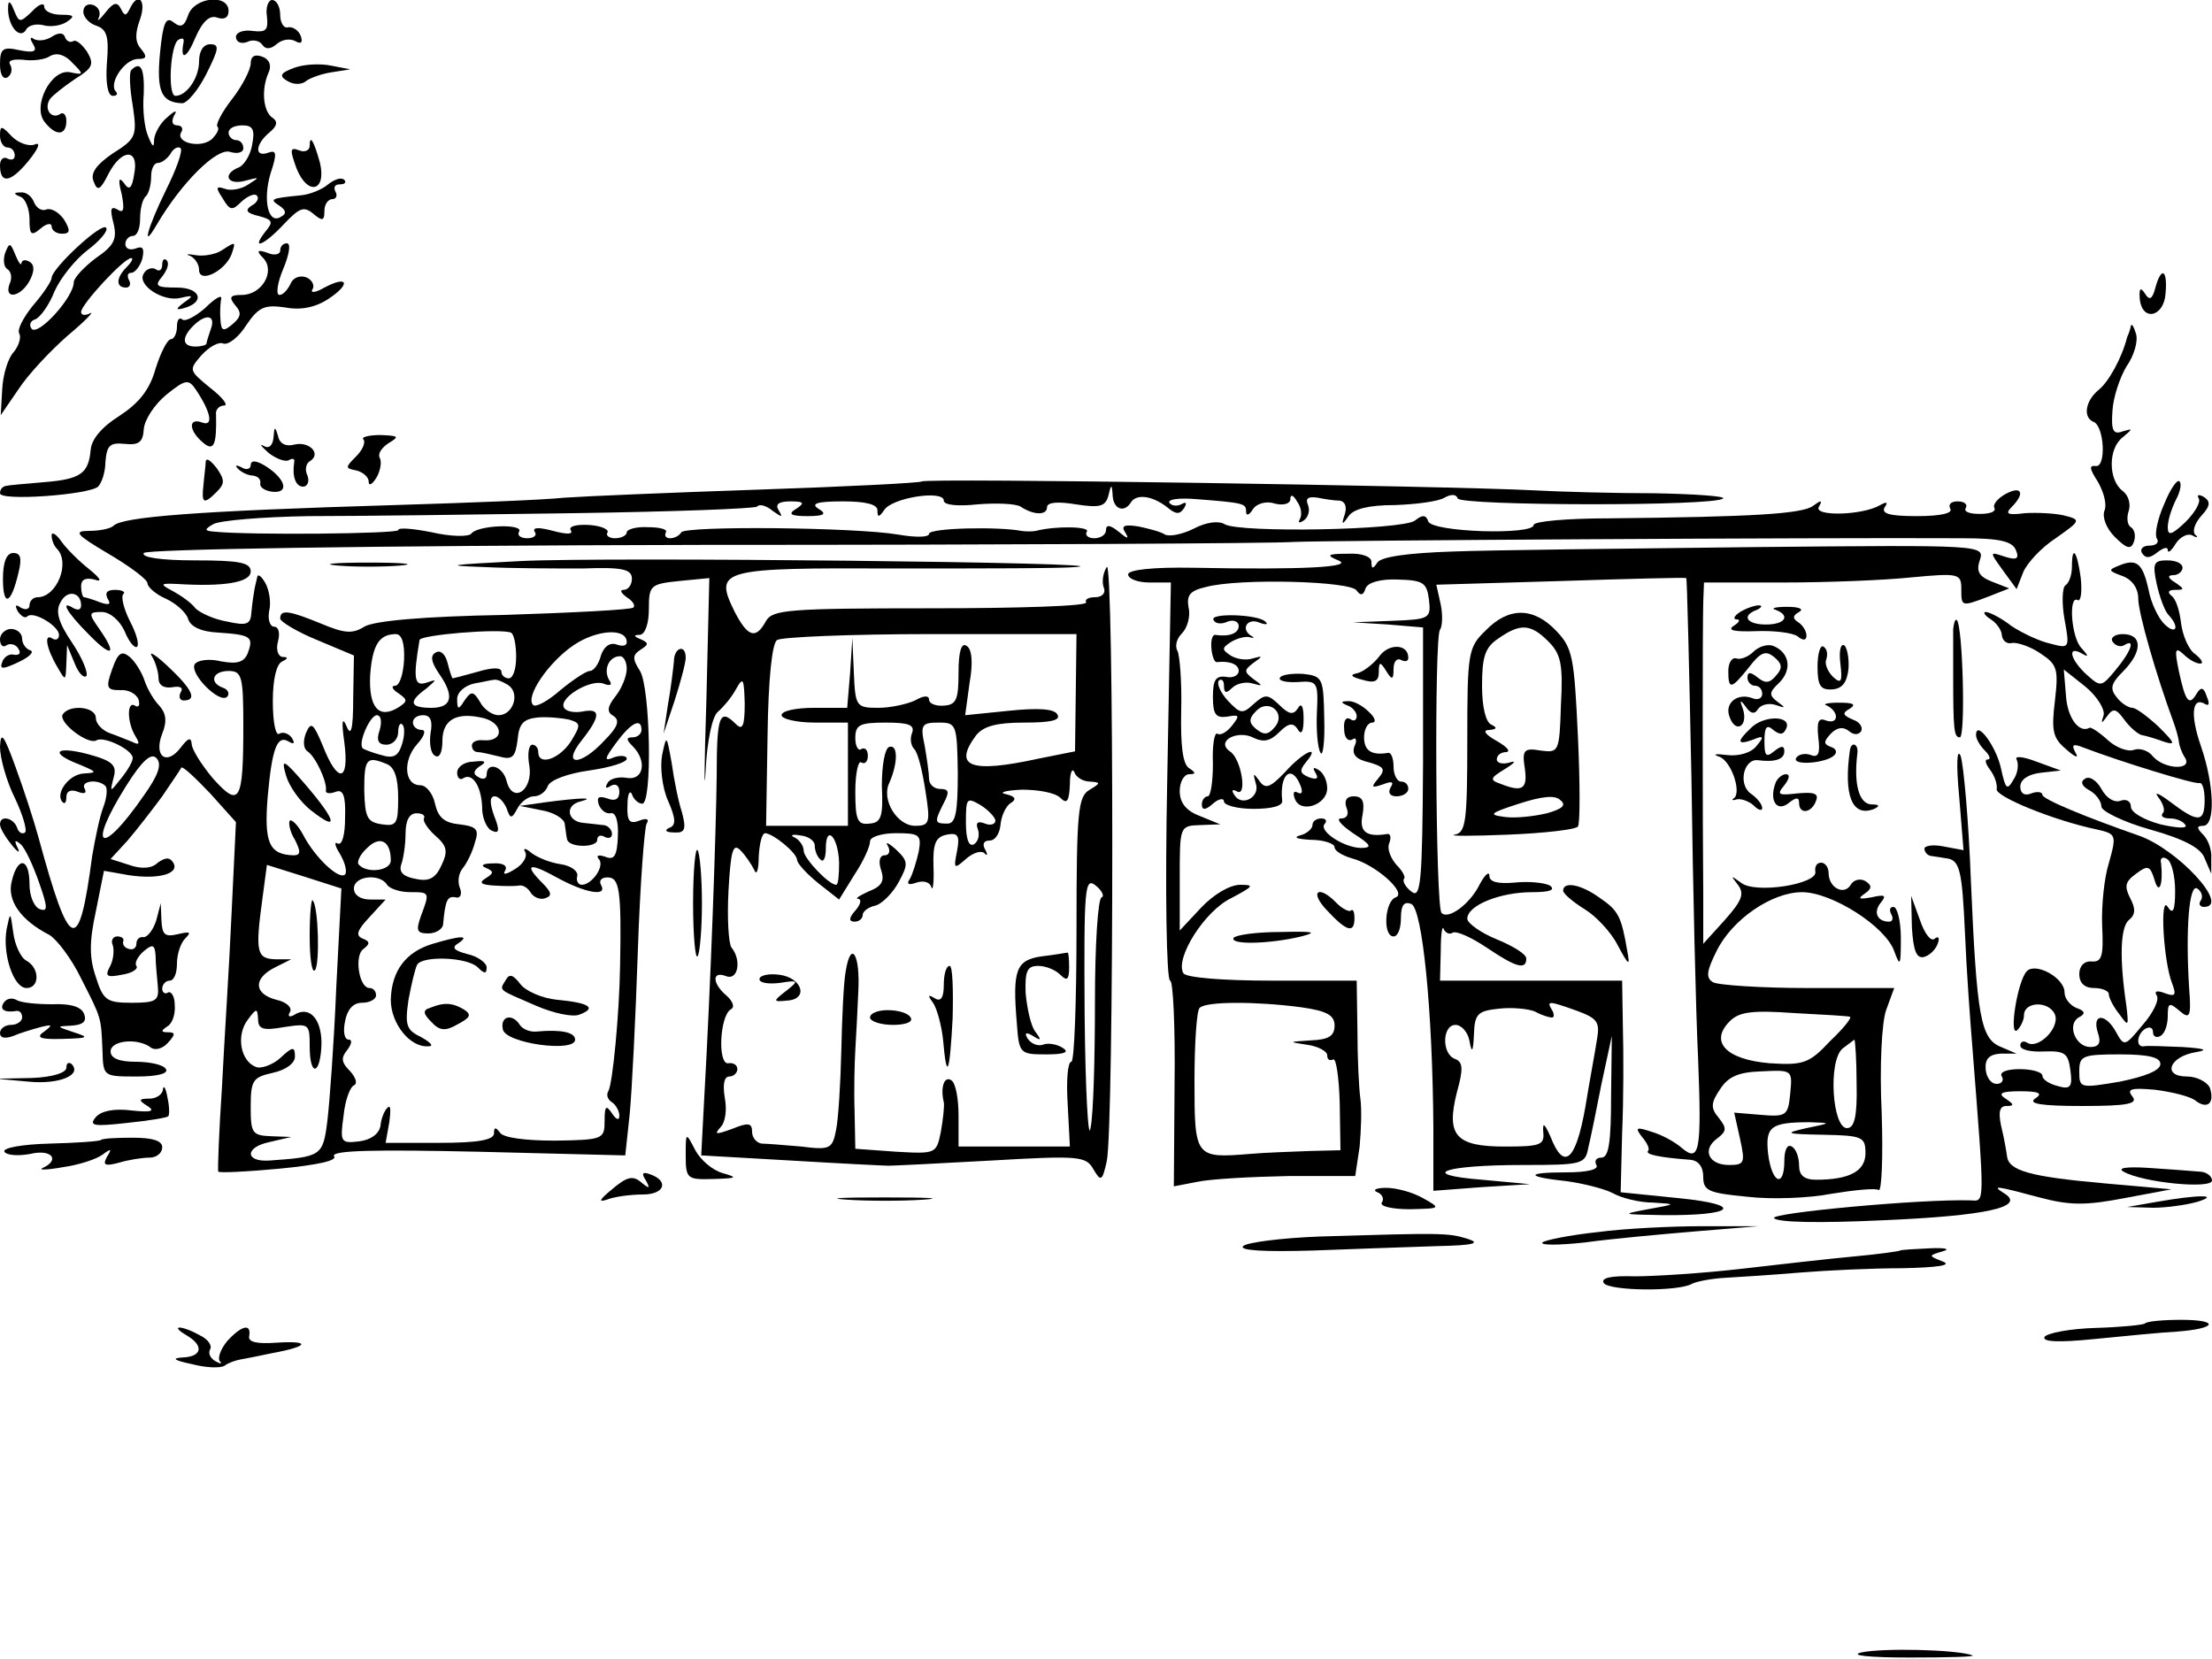 <?xml version="1.0" standalone="no"?>
<!DOCTYPE svg PUBLIC "-//W3C//DTD SVG 20010904//EN"
 "http://www.w3.org/TR/2001/REC-SVG-20010904/DTD/svg10.dtd">
<svg version="1.0" xmlns="http://www.w3.org/2000/svg"
 width="300pt" height="225pt" viewBox="0 0 300 225"
 preserveAspectRatio="xMidYMid meet">
<g transform="translate(0,225) scale(0.1,-0.1)"
fill="#000000" stroke="none">
<path d="M11 2240 c-1 -24 15 -44 24 -31 3 7 14 9 23 7 10 -3 24 -1 32 4 12 8
11 10 -7 10 -13 0 -23 5 -23 11 0 6 -8 3 -17 -7 -16 -15 -17 -15 -24 2 -5 13
-8 14 -8 4z"/>
<path d="M113 2234 c0 -7 8 -16 18 -19 14 -5 17 -15 14 -50 -2 -27 1 -45 8
-45 6 0 7 3 4 6 -10 11 12 44 30 44 12 0 13 3 4 14 -8 9 -8 21 -1 40 9 26 -3
38 -14 14 -5 -10 -7 -10 -12 0 -5 10 -10 9 -21 -5 -8 -10 -12 -13 -9 -7 3 7 0
14 -7 17 -8 3 -14 -1 -14 -9z"/>
<path d="M255 2229 c-5 -15 -10 -17 -20 -9 -10 8 -14 -1 -18 -42 -5 -52 2 -67
30 -68 7 0 22 18 33 40 17 34 18 40 5 40 -9 0 -15 -9 -15 -23 0 -23 -17 -47
-32 -47 -11 0 -7 70 4 76 5 3 8 2 7 -3 -5 -26 4 -23 16 6 10 23 20 31 30 27 9
-3 15 0 15 9 0 24 -47 19 -55 -6z"/>
<path d="M362 2228 c2 -19 -1 -22 -19 -20 -13 2 -23 -2 -23 -8 0 -7 7 -10 15
-7 8 4 17 2 21 -4 4 -6 11 -6 19 1 8 7 19 8 26 4 7 -4 10 -2 7 7 -3 8 -11 13
-17 12 -6 -2 -11 6 -11 17 0 11 -5 20 -11 20 -5 0 -9 -10 -7 -22z"/>
<path d="M70 2200 c-8 -5 -18 -6 -24 -3 -5 4 -6 1 -1 -7 6 -10 1 -12 -19 -8
-22 5 -26 2 -26 -19 0 -14 4 -21 10 -18 6 4 7 11 4 17 -4 6 3 8 17 7 13 -2 30
0 37 5 9 5 20 2 30 -9 16 -16 16 -17 -3 -13 -26 5 -52 -47 -34 -68 15 -19 29
-18 29 2 0 8 -4 13 -9 9 -12 -7 -22 8 -13 21 4 5 19 17 34 27 24 15 26 20 16
37 -7 10 -15 17 -19 14 -4 -2 -9 0 -11 6 -2 6 -9 6 -18 0z"/>
<path d="M340 2164 c0 -8 -11 -30 -25 -48 -14 -18 -23 -35 -20 -38 3 -3 -1
-10 -8 -17 -16 -13 -50 -4 -41 10 3 5 0 9 -6 9 -6 0 -8 5 -4 13 5 8 2 8 -9 -2
-9 -7 -17 -21 -18 -30 0 -12 -2 -11 -8 4 -5 11 -8 37 -6 58 1 34 -4 45 -17 32
-3 -3 -2 -25 2 -48 6 -41 5 -45 -27 -65 -22 -15 -31 -27 -26 -38 5 -14 9 -12
20 10 18 35 42 35 35 0 -3 -20 -7 -23 -14 -12 -7 9 -8 4 -3 -15 4 -21 3 -27
-6 -21 -9 5 -10 0 -5 -19 5 -21 1 -30 -24 -47 -16 -12 -30 -27 -30 -33 0 -20
-48 -73 -57 -63 -4 5 -2 11 5 13 7 3 19 20 26 38 8 18 28 43 45 56 16 12 28
26 25 30 -5 9 -74 -55 -74 -68 0 -4 -11 -21 -25 -37 -13 -16 -22 -33 -19 -38
3 -5 0 -16 -7 -25 -8 -8 -15 -31 -16 -51 l-2 -35 24 35 c13 20 43 52 67 73 24
20 37 34 30 30 -6 -3 -12 -3 -12 2 0 10 58 73 68 73 3 0 1 -5 -6 -12 -15 -15
-15 -28 -1 -28 5 0 7 5 4 10 -3 6 -2 10 3 10 5 0 12 9 15 19 3 14 1 18 -9 14
-8 -3 -14 0 -14 6 0 6 5 11 10 11 6 0 10 10 10 23 0 13 3 27 8 31 4 4 7 16 7
27 0 10 4 18 9 18 5 0 12 5 17 12 4 8 11 11 14 8 3 -4 -6 -29 -20 -57 -25 -51
-34 -84 -12 -46 33 56 81 104 99 98 10 -3 18 -1 18 5 0 6 -4 11 -10 11 -5 0
-10 5 -10 10 0 6 8 10 19 10 14 0 17 -6 13 -26 -2 -14 -11 -28 -18 -31 -23 -9
-16 -25 9 -18 19 5 20 5 4 -5 -10 -7 -25 -9 -32 -6 -12 4 -13 2 -3 -13 10 -17
13 -17 26 -4 8 7 17 11 20 8 4 -3 1 -10 -7 -14 -9 -6 -7 -10 10 -14 19 -5 20
-8 9 -21 -21 -27 -1 -18 25 10 21 22 27 25 40 14 12 -10 15 -10 15 4 0 9 5 16
11 16 5 0 7 5 4 10 -3 6 -1 10 6 10 7 0 9 3 6 6 -4 4 -13 1 -22 -6 -8 -7 -25
-14 -38 -15 -40 -4 -42 -5 -28 -14 9 -6 10 -11 2 -15 -17 -11 -25 22 -14 59 9
27 8 32 -3 28 -19 -7 -18 11 1 27 11 9 12 15 5 20 -13 8 -16 38 -6 61 5 10 1
19 -8 22 -10 4 -16 1 -16 -9z"/>
<path d="M399 2158 c-19 -7 -21 -11 -9 -18 8 -5 19 -5 25 0 5 4 21 10 35 12
l25 4 -26 5 c-14 3 -37 2 -50 -3z"/>
<path d="M0 2066 c0 -9 5 -16 10 -16 6 0 10 -5 10 -11 0 -5 -4 -7 -10 -4 -5 3
-10 -1 -10 -9 0 -26 14 -24 38 5 14 17 18 27 9 23 -8 -3 -22 2 -31 11 -14 15
-16 15 -16 1z"/>
<path d="M420 2052 c0 -6 -7 -9 -14 -6 -13 5 -13 1 -4 -24 15 -38 41 -32 32 7
-8 29 -14 40 -14 23z"/>
<path d="M28 1983 c6 -2 12 -16 12 -30 0 -21 2 -24 15 -13 8 7 15 8 15 3 0 -5
6 -10 14 -10 11 0 12 4 3 19 -7 10 -17 16 -24 14 -6 -3 -14 2 -17 10 -3 8 -11
14 -18 13 -10 0 -10 -2 0 -6z"/>
<path d="M7 1907 c-3 -9 -2 -19 3 -22 5 -3 7 -12 3 -20 -8 -22 15 -18 27 4 7
13 7 22 0 26 -5 3 -10 3 -11 -2 0 -4 -4 1 -8 11 -7 17 -8 18 -14 3z"/>
<path d="M300 1910 c-8 -5 -24 -8 -35 -6 -11 2 -14 1 -7 -1 6 -3 12 -11 12
-19 0 -19 35 -2 44 21 6 18 6 18 -14 5z"/>
<path d="M380 1910 c0 -5 -8 -7 -17 -3 -14 5 -16 3 -6 -7 17 -18 -2 -50 -29
-50 -16 0 -18 -3 -9 -14 9 -10 8 -16 -4 -26 -12 -10 -15 -9 -16 6 -1 11 0 24
1 29 1 6 -9 0 -22 -13 -14 -12 -28 -19 -31 -15 -4 3 -7 -1 -7 -10 0 -9 -4 -17
-8 -17 -5 0 -14 -18 -21 -40 -8 -29 -23 -47 -49 -64 -24 -15 -38 -32 -39 -46
-3 -32 -13 -40 -64 -44 -24 -2 -47 -4 -51 -5 -5 -1 -8 -5 -8 -10 0 -11 121 -2
133 9 5 5 10 20 10 34 2 22 6 26 26 24 19 -2 25 2 26 20 1 13 15 34 31 47 26
21 30 21 40 6 20 -30 24 -50 8 -44 -19 7 -18 -11 1 -27 15 -13 19 -4 18 38 -1
6 4 12 11 12 6 0 -2 11 -19 24 -29 24 -29 24 -12 44 11 12 24 19 30 16 7 -2
21 9 31 25 17 25 25 28 53 24 21 -4 41 0 59 12 30 20 26 32 -6 15 -12 -7 -20
-8 -16 -2 3 5 -1 13 -9 16 -9 3 -18 -1 -21 -9 -4 -8 -10 -15 -15 -15 -5 0 -3
16 5 35 8 19 11 35 5 35 -5 0 -9 -4 -9 -10z m-94 -106 c-3 -9 -6 -18 -6 -20 0
-2 -7 -4 -15 -4 -18 0 -19 12 -3 28 17 17 31 15 24 -4z"/>
<path d="M220 1891 c0 -7 -4 -10 -9 -6 -5 3 -13 0 -16 -6 -10 -15 26 -39 50
-33 17 4 18 3 5 -6 -12 -9 -12 -11 -1 -8 30 8 23 28 -9 28 -28 0 -31 2 -20 15
7 9 10 18 6 22 -3 3 -6 1 -6 -6z"/>
<path d="M2923 1859 c-4 -15 -8 -17 -14 -7 -6 9 -8 7 -7 -7 3 -32 33 -25 35 7
3 33 -6 37 -14 7z"/>
<path d="M2890 1808 c-1 -5 -3 -11 -5 -15 -7 -28 -25 -61 -39 -72 -18 -15 -21
-37 -7 -43 15 -5 18 -63 3 -60 -9 1 -8 -4 3 -21 8 -14 13 -31 9 -40 -3 -9 3
-24 14 -35 16 -16 22 -18 26 -7 3 8 1 17 -4 20 -5 3 -6 13 -3 22 3 9 0 21 -8
27 -20 15 -20 58 0 73 14 12 14 12 0 8 -13 -5 -16 1 -14 28 1 18 10 45 19 60
10 14 16 34 13 44 -3 10 -6 15 -7 11z"/>
<path d="M371 1657 c-1 -11 -6 -16 -13 -12 -7 4 -4 0 6 -9 10 -8 23 -13 28
-10 5 3 8 2 7 -3 -3 -19 2 -33 12 -33 6 0 9 7 6 15 -4 8 -2 17 4 20 15 10 -2
27 -22 22 -11 -3 -20 1 -22 12 -4 13 -5 13 -6 -2z"/>
<path d="M493 1654 c3 -4 -1 -14 -10 -23 -15 -15 -15 -16 0 -19 9 -2 17 -9 17
-15 0 -7 5 -4 11 6 5 9 7 21 4 26 -3 6 3 14 12 20 15 9 14 10 -11 11 -16 0
-27 -3 -23 -6z"/>
<path d="M279 1624 c0 -5 -2 -19 -3 -31 -3 -26 0 -28 18 -10 11 11 11 16 0 32
-8 10 -14 15 -15 9z"/>
<path d="M340 1619 c0 -5 -6 -7 -12 -3 -8 4 -10 3 -5 -2 5 -5 14 -9 20 -9 7
-1 11 -5 10 -11 -1 -5 7 -10 17 -11 23 -2 17 18 -10 35 -13 8 -20 8 -20 1z"/>
<path d="M1250 1597 c-3 -2 -102 -7 -220 -11 -118 -4 -237 -9 -265 -11 -27 -3
-131 -7 -230 -10 -269 -8 -369 -16 -381 -28 -4 -4 -19 -7 -33 -7 -22 0 -18 -5
26 -31 29 -17 53 -35 53 -40 0 -5 11 -15 25 -21 13 -6 27 -18 30 -27 3 -11 18
-18 42 -19 44 -3 47 -6 39 -28 -5 -12 -14 -15 -36 -11 -16 4 -32 2 -36 -4 -7
-13 34 -54 44 -44 4 4 1 10 -5 12 -20 7 -15 23 7 23 18 0 20 -7 20 -74 0 -104
-5 -112 -41 -72 -16 19 -29 40 -29 47 -1 10 -5 8 -15 -5 -19 -25 -37 -12 -25
19 7 17 5 28 -4 38 -7 7 -16 22 -20 34 -4 12 -13 26 -20 32 -11 9 -16 6 -24
-17 -9 -25 -7 -28 11 -28 11 1 22 -5 25 -13 2 -8 0 -11 -5 -8 -11 7 -11 -23 1
-42 6 -10 5 -12 -5 -7 -8 3 -22 9 -31 12 -10 4 -18 13 -18 20 0 16 -36 19 -45
5 -6 -11 35 -42 46 -35 10 6 49 -13 49 -24 0 -5 -7 -17 -16 -28 -15 -19 -15
-19 -10 1 5 17 -1 23 -34 32 -45 12 -54 2 -12 -14 24 -10 24 -11 6 -12 -21 -1
-40 -28 -29 -39 3 -3 5 0 5 7 0 8 6 11 16 7 8 -3 12 -2 9 4 -7 11 18 14 28 4
3 -3 2 -16 -3 -29 -5 -13 -11 -43 -15 -66 -18 -136 -30 -132 -73 26 -6 22 -20
65 -31 95 -16 44 -20 49 -21 27 0 -15 9 -47 20 -69 11 -23 17 -44 14 -47 -4
-3 -9 0 -11 7 -5 13 -23 17 -23 4 0 -5 7 -17 16 -28 8 -10 12 -12 8 -4 -5 10
-4 12 4 5 6 -5 17 -29 25 -52 12 -34 12 -40 1 -36 -8 3 -14 18 -14 34 0 36
-16 38 -24 4 -7 -26 12 -53 51 -73 10 -6 30 -32 43 -59 28 -55 27 -52 29 -98
1 -35 1 -35 47 -35 27 0 43 4 39 10 -3 6 -22 10 -41 10 -23 0 -34 5 -34 14 0
15 37 19 55 5 6 -4 16 -1 23 7 10 11 10 14 0 14 -10 0 -10 2 -1 8 7 4 11 17
10 29 0 12 -5 19 -9 17 -4 -3 -8 0 -8 5 0 6 5 11 10 11 6 0 10 10 10 23 0 13
5 28 11 34 9 9 7 10 -10 6 -17 -4 -21 -1 -22 18 l-1 24 -6 -23 c-4 -13 -12
-23 -17 -23 -6 1 -10 -3 -10 -9 0 -5 -4 -9 -10 -7 -5 1 -9 5 -8 10 2 4 -2 7
-8 7 -6 0 -9 -6 -6 -12 2 -7 1 -20 -4 -29 -7 -13 -4 -15 16 -11 14 2 23 8 20
12 -3 4 2 13 10 20 12 10 15 9 16 -6 0 -11 2 -29 3 -41 2 -20 -2 -23 -35 -23
-34 0 -39 3 -49 35 -9 26 -9 48 0 89 l11 55 34 -6 c40 -6 69 2 60 17 -5 8 -11
7 -21 0 -8 -8 -22 -9 -39 -3 l-25 8 23 25 c12 14 33 41 47 60 13 19 25 37 26
39 2 2 19 -14 39 -35 l35 -39 -6 -125 c-3 -69 -10 -174 -13 -235 -4 -60 -6
-112 -5 -114 2 -2 39 0 83 4 52 5 79 11 74 17 -4 8 58 9 195 6 l200 -5 6 56
c3 31 8 130 11 220 3 90 9 169 12 174 4 6 0 8 -10 4 -13 -5 -17 -1 -16 21 0
15 3 21 6 15 2 -7 9 -13 14 -13 14 0 11 157 -3 180 -11 17 -10 22 1 29 11 7
11 9 0 14 -10 4 -10 6 -1 6 7 1 12 15 12 35 0 32 2 34 41 38 l41 4 -4 -166
c-3 -91 -3 -133 -1 -95 2 41 9 74 17 80 7 6 18 19 24 30 10 18 11 15 12 -19 0
-31 -3 -37 -12 -28 -22 22 -26 12 -26 -70 -1 -80 -8 -280 -17 -439 l-4 -76
122 -7 c67 -4 127 -7 132 -7 6 0 68 3 139 7 120 7 129 6 139 -12 10 -17 12
-16 18 11 10 47 10 822 0 806 -5 -8 -7 -20 -4 -28 3 -7 -2 -13 -12 -13 -9 0
-14 -3 -12 -7 3 -5 -92 -8 -210 -8 -194 0 -215 -2 -224 -17 -14 -26 -25 -22
-43 13 -28 57 -19 59 218 58 116 0 227 0 246 2 73 6 -641 14 -755 8 -96 -5
-106 -6 -50 -8 39 -2 100 -2 136 -2 53 2 66 -1 66 -14 0 -8 -5 -15 -11 -15 -6
0 -4 -4 4 -10 8 -5 12 -11 9 -14 -3 -3 -82 -7 -175 -10 -110 -2 -177 -8 -190
-16 -16 -10 -27 -9 -58 4 -44 18 -56 20 -56 7 0 -4 23 -18 50 -29 l50 -21 -1
-58 c0 -42 -3 -53 -9 -38 -6 14 -7 6 -3 -22 7 -54 -9 -56 -29 -5 -13 31 -16
34 -23 18 -4 -10 -4 -21 2 -25 11 -7 27 -42 25 -53 -1 -4 5 -5 13 -2 10 4 14
-4 13 -35 0 -23 -4 -38 -10 -35 -5 3 -4 -3 3 -14 7 -12 10 -24 7 -28 -8 -8
-41 23 -57 54 -7 13 -15 21 -18 19 -2 -3 0 -15 7 -26 8 -16 8 -21 -2 -21 -33
1 -40 17 -35 79 6 67 13 85 29 75 7 -4 8 -2 4 5 -4 6 -12 9 -17 6 -5 -4 -9 15
-9 44 0 30 5 51 13 54 8 4 8 6 0 6 -6 1 -9 10 -6 21 3 11 1 20 -5 20 -6 0 -9
10 -7 21 3 12 0 29 -5 38 -5 9 -10 13 -11 9 -1 -5 -3 -12 -4 -18 -1 -5 -3 -19
-4 -30 -1 -17 -6 -19 -33 -13 -18 3 -37 12 -43 18 -5 7 -19 17 -30 23 -19 10
-18 11 5 10 64 -4 100 2 100 17 0 12 -15 15 -76 15 -45 0 -73 4 -69 10 3 5
292 10 758 11 414 0 775 2 802 4 43 2 705 6 906 5 51 0 68 -4 73 -16 5 -12 1
-14 -15 -9 -21 7 -21 7 -3 -18 l19 -26 9 23 c5 12 24 33 44 46 34 24 35 25 11
31 -13 3 -37 4 -53 3 -23 -3 -27 -1 -18 8 19 19 14 30 -8 18 -11 -6 -18 -15
-15 -19 2 -5 -6 -8 -20 -8 -14 0 -22 3 -19 8 3 5 -2 9 -11 9 -9 0 -13 -4 -10
-10 4 -6 -13 -10 -45 -10 -36 0 -49 3 -44 12 5 7 3 8 -6 3 -23 -14 -92 -16
-83 -2 5 9 3 9 -8 1 -14 -11 -82 -15 -276 -17 -57 0 -103 -4 -103 -9 0 -14
-138 -10 -143 5 -3 9 -8 9 -18 1 -17 -13 -238 -17 -258 -5 -8 5 -25 3 -42 -6
-16 -8 -33 -11 -39 -8 -6 4 -22 8 -36 11 -19 3 -24 1 -18 -8 6 -10 3 -9 -9 1
-11 9 -17 10 -17 2 0 -6 -7 -11 -16 -11 -8 0 -13 4 -10 9 5 7 -42 8 -69 1 -5
-1 -14 -1 -20 0 -31 6 -125 4 -125 -4 0 -5 -19 -5 -42 -1 -59 10 -289 12 -294
3 -3 -5 -10 -8 -15 -8 -6 0 -8 3 -6 8 3 4 -8 7 -24 7 -16 1 -29 -3 -29 -7 0
-4 -7 -8 -16 -8 -8 0 -13 4 -10 8 2 4 -9 9 -25 10 -18 1 -28 -2 -25 -7 4 -6
-5 -6 -24 -1 -19 5 -28 5 -25 -1 4 -5 -1 -9 -10 -9 -9 0 -14 4 -11 9 7 11 -57
9 -65 -3 -4 -4 -27 -4 -53 2 -25 5 -46 7 -46 3 0 -5 -203 -7 -250 -2 -13 1
-13 3 -1 10 8 5 66 10 130 11 64 0 225 2 359 4 133 2 245 6 249 9 3 4 13 1 21
-6 13 -9 14 -9 8 1 -5 8 0 12 16 12 18 0 20 -2 8 -10 -12 -7 -8 -10 15 -10 23
0 27 3 15 10 -11 7 -2 10 33 10 31 0 47 -4 47 -12 0 -10 2 -10 9 0 10 17 81
28 81 13 0 -6 19 -8 46 -5 25 2 51 1 58 -3 18 -12 36 -12 36 -1 0 7 15 8 39 4
32 -5 40 -3 44 11 4 17 5 17 6 1 1 -19 16 -24 25 -9 8 12 30 8 49 -7 12 -10
17 -10 23 -1 4 7 3 9 -4 5 -6 -3 -13 -2 -16 2 -3 5 14 7 37 5 65 -5 67 -6 67
-17 0 -6 4 -5 9 3 5 8 18 12 30 8 12 -3 21 0 21 6 0 7 4 6 9 -3 6 -8 7 -18 4
-24 -3 -5 -1 -6 5 -2 6 4 9 13 6 21 -4 9 0 12 13 10 10 -2 23 -4 30 -4 7 -1
10 -8 7 -18 -5 -15 -4 -16 5 -3 7 10 28 15 63 15 29 1 59 5 67 10 9 5 16 5 18
-1 3 -10 350 -11 360 0 3 3 -38 6 -93 7 -54 0 -128 2 -164 4 -115 6 -825 17
-830 12z m-550 -238 c0 -16 -4 -29 -10 -29 -5 0 -10 4 -10 9 0 6 -12 6 -32 0
-18 -5 -33 -9 -34 -9 -1 0 -4 9 -7 21 -3 12 -10 18 -16 14 -8 -4 -6 -13 4 -28
22 -31 18 -47 -10 -47 -29 0 -32 8 -7 26 15 13 15 13 0 8 -16 -5 -18 5 -9 58
1 7 109 16 124 10 4 -2 7 -16 7 -33z m150 20 c0 -5 -6 -6 -14 -3 -9 3 -17 -3
-21 -15 -3 -12 -10 -21 -15 -21 -5 0 -23 -12 -40 -26 -17 -15 -34 -24 -37 -20
-11 11 21 58 55 81 31 21 72 24 72 4z m-302 -24 c-1 -19 -6 -35 -12 -35 -6 0
-4 -5 4 -10 13 -9 13 -11 1 -19 -27 -17 -41 -1 -39 43 3 41 12 56 35 56 8 0
12 -13 11 -35z m911 -44 l-1 -80 -50 -10 c-92 -20 -116 -11 -84 32 10 12 27
17 65 17 36 0 50 3 45 11 -4 8 -27 9 -66 5 l-59 -6 6 44 c5 28 3 46 -4 50 -7
5 -11 -7 -11 -36 0 -37 -3 -44 -20 -45 -11 -1 -20 3 -20 8 0 6 -7 6 -19 -1
-11 -5 -33 -10 -50 -10 -30 0 -31 2 -33 48 l-2 47 -3 -47 -4 -48 -45 0 c-24 0
-44 -4 -44 -10 0 -5 20 -10 45 -10 l45 0 0 -70 0 -70 -56 0 -55 0 2 123 c1 75
6 125 13 129 6 4 100 8 209 8 l197 0 -1 -79z m-609 32 c0 -10 -7 -27 -15 -37
-12 -15 -12 -22 -3 -27 9 -6 6 -15 -12 -33 -33 -36 -59 -35 -31 0 26 33 26 44
1 39 -11 -2 -22 0 -25 5 -8 13 35 39 53 33 10 -4 13 -2 8 5 -8 14 0 32 15 32
5 0 9 -8 9 -17z m-161 -22 c17 -11 7 -41 -13 -41 -8 0 -20 8 -25 18 -9 15 -12
15 -21 2 -8 -13 -10 -13 -10 2 0 9 10 18 23 21 12 2 24 5 27 5 3 1 11 -2 19
-7z m-174 -61 c-5 -14 -2 -20 9 -20 9 0 16 8 16 17 0 9 3 14 6 10 3 -3 3 -15
-1 -27 -5 -16 -12 -19 -28 -14 -12 3 -24 8 -25 9 -7 7 10 45 19 45 6 0 7 -9 4
-20z m69 -4 c-2 -14 0 -28 6 -31 6 -4 10 5 10 20 0 29 19 40 56 31 27 -7 28
-32 0 -30 -9 1 -16 -2 -16 -7 0 -5 3 -9 8 -9 4 0 17 -3 29 -6 18 -5 22 -1 25
23 2 22 8 28 28 30 14 1 33 -1 42 -3 16 -5 16 -7 2 -30 -16 -24 -44 -33 -44
-14 0 6 -4 10 -8 10 -5 0 -7 -13 -4 -29 5 -33 -23 -52 -31 -20 -5 20 -27 27
-27 8 0 -5 -5 -7 -11 -3 -8 4 -7 9 2 15 10 6 7 8 -9 6 -12 0 -22 -7 -22 -15 0
-7 4 -11 9 -7 13 7 25 -14 25 -44 1 -13 7 -26 14 -28 9 -4 10 1 2 21 -6 17 -6
26 1 26 5 0 12 -7 16 -16 5 -15 7 -15 15 0 5 9 15 16 22 16 8 0 16 6 19 14 3
8 27 17 56 21 28 4 51 11 51 16 0 4 -8 5 -17 2 -14 -6 -14 -3 3 20 20 27 34
34 34 17 0 -5 -5 -10 -12 -10 -9 0 -9 -3 0 -12 20 -20 15 -47 -8 -43 -11 2
-23 -1 -26 -7 -4 -7 -2 -8 4 -4 7 4 12 1 12 -8 0 -10 -6 -13 -16 -9 -12 4 -15
2 -12 -8 3 -8 10 -13 16 -12 7 2 11 -11 10 -31 -1 -27 -5 -33 -17 -28 -9 3
-13 2 -9 -3 9 -9 -9 -35 -23 -35 -5 0 -8 6 -6 12 1 7 -9 14 -23 16 -14 2 -31
9 -39 15 -8 7 -12 7 -9 2 4 -6 -2 -17 -14 -24 -11 -7 -17 -8 -13 -2 4 7 -3 11
-17 10 -13 0 -17 -3 -9 -6 11 -5 11 -7 0 -14 -10 -6 -7 -9 11 -10 14 -1 29 -1
34 0 5 1 12 -3 16 -10 4 -6 13 -10 20 -7 9 3 8 8 -4 20 -26 26 -19 29 19 8 38
-21 70 -27 60 -10 -3 6 1 10 9 10 16 0 19 -16 17 -120 -1 -64 -10 -160 -16
-170 -3 -5 -1 -11 5 -15 5 -3 10 -12 10 -18 0 -7 -4 -6 -10 3 -8 12 -10 10
-10 -10 0 -25 -2 -26 -67 -27 -41 0 -71 4 -75 11 -6 8 -8 7 -8 -1 0 -9 -21
-13 -74 -13 l-73 0 5 28 c2 15 2 24 -2 20 -4 -3 -9 -14 -10 -25 -2 -11 -13
-19 -29 -21 -25 -3 -26 -1 -21 35 2 21 9 39 14 41 5 2 3 10 -5 19 -12 12 -13
18 -4 29 6 8 7 14 2 14 -6 0 -8 11 -5 25 3 16 11 25 23 25 11 0 19 5 19 10 0
6 -4 10 -9 10 -14 0 -21 44 -8 53 9 7 9 10 -1 14 -10 4 -8 11 9 29 l22 24 -21
0 c-13 0 -22 6 -22 15 0 17 35 21 45 5 3 -5 17 -10 31 -10 27 0 27 0 15 -32
-7 -20 -6 -24 10 -24 10 0 20 6 20 13 3 33 6 38 17 36 6 -2 9 4 6 12 -4 9 -2
21 4 28 5 6 13 22 16 34 6 18 3 22 -21 25 -21 2 -29 10 -33 28 -3 14 -12 25
-20 25 -22 0 -24 34 -4 56 10 11 12 19 6 19 -7 0 -12 5 -12 10 0 6 6 10 14 10
10 0 13 -8 10 -24z m653 0 c-3 -7 -2 -17 3 -22 5 -5 11 -30 15 -56 7 -44 6
-48 -14 -48 -24 0 -46 35 -35 58 12 27 12 53 0 49 -6 -2 -10 -25 -10 -53 2
-42 -1 -50 -17 -51 -16 -2 -19 5 -19 43 0 25 4 43 8 40 5 -3 9 1 9 9 0 8 -4
12 -9 9 -4 -3 -8 4 -8 15 0 18 6 21 41 21 31 0 40 -3 36 -14z m62 -54 c0 -54
-3 -69 -14 -69 -18 0 -18 2 -5 28 8 15 7 19 -5 19 -8 0 -15 6 -15 14 0 7 -3
28 -6 45 -6 28 -4 31 19 31 24 0 25 -2 26 -68z m-1104 -31 c-58 -84 -78 -73
-24 13 22 35 34 45 41 38 8 -8 3 -23 -17 -51z m329 43 c11 -4 16 -19 16 -46 0
-35 -2 -39 -22 -36 -20 3 -23 9 -24 46 0 43 3 47 30 36z m954 -24 c15 -1 15
-2 0 -11 -16 -9 -18 -29 -18 -189 0 -99 -3 -180 -7 -180 -5 0 -7 -26 -5 -57
l3 -58 -75 0 -76 0 0 42 c0 23 -4 45 -10 48 -9 6 -15 -9 -10 -30 1 -5 -1 -23
-4 -40 -6 -30 -7 -30 -61 -27 l-55 4 -1 51 c-1 29 0 66 1 83 1 17 3 53 4 78 3
52 -10 72 -17 29 -3 -16 -5 -64 -6 -108 -1 -44 -4 -92 -7 -107 -5 -26 -8 -28
-47 -23 -23 2 -48 4 -54 4 -7 1 -13 8 -13 16 0 12 -5 13 -27 4 -22 -8 -25 -8
-16 2 7 7 9 24 6 40 -3 18 -1 29 6 29 6 0 11 5 11 10 0 6 -6 9 -12 8 -15 -3
-12 64 3 73 6 3 3 11 -6 19 -19 16 -20 34 0 26 16 -6 21 22 7 39 -4 6 -6 40
-4 77 3 54 6 65 16 55 7 -7 15 -19 19 -27 3 -8 6 0 6 18 1 17 4 32 9 32 11 -1
42 -26 43 -36 0 -5 13 -19 29 -32 l28 -22 21 34 c12 18 21 38 21 45 0 6 16 11
35 11 32 0 35 -2 31 -25 -3 -13 -8 -30 -12 -37 -5 -7 -2 -9 9 -5 9 3 18 1 20
-6 2 -7 4 6 3 28 -1 31 3 40 18 43 15 3 18 -1 14 -22 -5 -25 -4 -25 12 -11 9
8 20 12 25 8 4 -5 5 -2 1 5 -4 7 -2 12 6 12 8 0 14 10 15 22 1 11 7 25 14 29
8 5 6 9 -7 12 -10 2 -1 5 22 6 22 0 45 -4 52 -11 9 -9 12 -5 13 18 0 16 3 23
6 17 2 -7 12 -13 21 -13z m-128 -53 c0 -5 -7 -7 -14 -4 -10 4 -13 1 -10 -7 3
-8 1 -17 -5 -21 -7 -4 -11 7 -11 29 0 34 1 35 20 24 11 -7 20 -17 20 -21z
m-775 3 c-2 -3 5 -14 15 -23 16 -14 18 -21 9 -40 -8 -18 -17 -23 -35 -19 -17
3 -23 9 -20 19 3 8 6 27 6 42 0 18 5 28 15 28 8 0 12 -3 10 -7z m-45 -57 c0
-14 -32 -18 -43 -6 -4 3 1 14 11 23 17 17 32 10 32 -17z m575 20 c0 -6 3 -15
8 -19 4 -4 7 3 7 15 0 34 17 16 18 -19 0 -16 -1 -30 -4 -30 -10 0 -44 36 -44
46 0 7 -6 15 -12 18 -7 3 -4 5 7 3 11 -1 20 -7 20 -14z m-649 -193 c-3 -74 -9
-155 -12 -180 -6 -48 -8 -49 -79 -54 -33 -2 -33 18 0 25 l30 7 -27 1 c-26 1
-28 4 -28 40 0 36 3 40 30 46 18 4 30 13 30 22 0 14 -3 14 -20 -2 -10 -9 -26
-15 -33 -12 -21 8 -27 43 -11 64 12 16 13 16 14 1 0 -14 7 -16 35 -11 34 5 35
5 35 -26 0 -43 15 -39 16 4 0 34 -17 52 -38 38 -6 -3 -8 -1 -5 4 4 6 -4 14
-18 17 -31 8 -32 29 -2 44 l22 11 -22 0 c-25 1 -27 10 -17 83 l6 45 51 -16 50
-16 -7 -135z m1038 123 c-5 -2 -9 -65 -9 -141 0 -75 -2 -153 -6 -172 -3 -19
-7 50 -8 154 -1 172 0 187 15 175 9 -7 12 -15 8 -16z"/>
<path d="M740 1162 l-35 -5 30 -6 c17 -3 31 -12 31 -19 1 -6 2 -16 3 -20 2
-12 41 -12 41 -1 0 6 5 7 10 4 6 -3 10 -1 10 4 0 6 -6 12 -12 12 -7 1 -19 2
-27 3 -22 2 -25 24 -4 29 23 6 -1 5 -47 -1z"/>
<path d="M587 970 c-37 -11 -56 -37 -57 -76 0 -32 26 -65 51 -63 8 0 3 5 -9
12 -21 10 -23 16 -18 51 4 21 9 43 12 48 8 12 68 10 82 -4 9 -9 12 -9 12 0 0
6 -12 15 -26 18 -19 5 -22 9 -12 15 16 11 2 10 -35 -1z"/>
<path d="M686 921 c-9 -15 -12 -12 41 -35 23 -10 50 -16 59 -12 24 9 13 16
-30 20 -21 2 -43 12 -50 21 -10 13 -15 15 -20 6z"/>
<path d="M583 883 c-10 -3 -9 -8 2 -19 11 -12 19 -13 36 -3 17 9 19 13 8 20
-15 9 -27 10 -46 2z"/>
<path d="M682 854 c3 -19 98 -32 98 -14 0 10 -19 14 -52 11 -9 -1 -19 3 -23 9
-10 16 -27 12 -23 -6z"/>
<path d="M1204 1103 c4 -7 2 -13 -4 -13 -7 0 -9 -8 -5 -20 5 -15 1 -22 -17
-29 -13 -6 -19 -10 -14 -10 5 -1 3 -8 -4 -16 -9 -10 -9 -15 -1 -15 6 0 11 4
11 9 0 5 8 11 18 13 9 3 23 17 31 32 13 24 13 28 -4 44 -10 9 -15 11 -11 5z"/>
<path d="M1413 953 c-35 -5 -40 -18 -34 -90 3 -42 4 -43 40 -43 25 0 32 3 22
9 -8 5 -20 7 -27 4 -6 -2 -15 1 -20 8 -5 8 -3 10 7 4 11 -7 12 -6 3 6 -6 8
-11 31 -13 52 -1 30 2 37 17 37 10 0 23 -5 30 -12 9 -9 12 -7 12 10 0 12 -1
21 -2 20 -2 0 -17 -3 -35 -5z"/>
<path d="M1280 914 c0 -17 -4 -23 -12 -18 -10 6 -10 4 -2 -7 5 -8 11 -30 13
-49 5 -57 9 -47 13 29 1 39 0 71 -4 71 -5 0 -8 -12 -8 -26z"/>
<path d="M1030 922 c0 -5 12 -7 28 -5 25 4 26 3 8 -11 -18 -14 -18 -15 2 -13
29 2 20 31 -11 35 -15 2 -27 -1 -27 -6z"/>
<path d="M1180 870 c0 -5 14 -10 31 -10 17 0 28 4 24 10 -3 6 -17 10 -31 10
-13 0 -24 -4 -24 -10z"/>
<path d="M420 980 c0 -29 3 -50 7 -46 7 7 5 87 -3 95 -2 2 -4 -20 -4 -49z"/>
<path d="M2935 1566 c-9 -20 -13 -41 -10 -46 4 -6 -1 -10 -10 -10 -9 0 -13 -5
-10 -10 5 -8 11 -7 21 1 8 6 14 8 14 3 0 -5 5 -1 11 9 6 9 16 14 22 11 7 -4 9
-3 4 1 -4 5 0 16 9 26 12 13 12 19 3 25 -7 4 -10 3 -7 -2 3 -5 -5 -19 -18 -32
-19 -18 -24 -19 -24 -7 0 9 5 25 11 37 6 11 8 22 5 25 -3 4 -13 -11 -21 -31z"/>
<path d="M70 1524 c0 -6 3 -14 7 -18 19 -19 0 -66 -26 -66 -6 0 -11 -5 -11
-11 0 -5 -5 -7 -12 -3 -7 5 -8 3 -4 -5 5 -7 10 -10 13 -7 8 8 43 -13 43 -25 0
-6 -4 -8 -9 -5 -12 8 -8 -14 7 -39 11 -19 11 -19 12 5 l1 25 10 -24 c5 -13 12
-21 16 -18 3 4 -5 24 -19 45 -19 28 -23 43 -16 55 9 18 28 14 28 -4 0 -6 -4
-7 -10 -4 -19 12 -10 -5 20 -35 32 -33 40 -29 14 8 -14 20 -14 22 4 22 11 0
24 -11 31 -26 6 -15 14 -24 17 -21 3 3 -1 18 -10 35 -8 16 -12 32 -9 36 4 3
-1 6 -11 6 -11 0 -14 -4 -10 -12 5 -8 2 -9 -10 -5 -10 4 -20 7 -22 7 -2 0 -4
7 -4 15 0 9 6 12 18 9 11 -4 9 1 -7 14 -14 11 -31 28 -38 38 -7 10 -13 13 -13
8z"/>
<path d="M1970 1502 c-60 -2 -97 -7 -102 -15 -6 -9 -8 -9 -8 1 0 7 -13 12 -32
11 -28 0 -30 -2 -13 -9 22 -9 -45 -13 -197 -10 -56 1 -88 -3 -88 -9 0 -6 13
-11 29 -11 l29 0 -5 -270 c-3 -148 -1 -270 4 -270 4 0 7 -63 6 -140 l-1 -139
31 6 c18 4 73 7 124 8 l91 0 6 40 c2 22 3 51 1 65 -2 14 -4 55 -4 93 l-1 67
-114 0 c-67 0 -117 4 -121 10 -12 20 29 85 65 102 30 16 32 18 12 18 -14 0
-36 -13 -53 -31 l-29 -31 0 71 c0 71 0 71 28 72 l27 1 -27 11 c-19 7 -28 18
-28 34 0 13 6 23 13 23 9 0 9 2 0 8 -9 5 -12 31 -11 78 1 39 -2 75 -5 81 -4 7
-1 17 6 24 7 7 12 23 9 35 -3 17 2 23 24 28 45 12 197 8 204 -5 5 -7 9 -7 12
3 3 8 20 13 44 12 34 -1 39 -4 42 -27 3 -26 1 -27 -50 -29 l-53 -2 48 -3 47
-4 0 -185 c-1 -161 -3 -184 -16 -173 -8 6 -12 14 -10 17 3 2 -2 11 -10 19 -8
9 -13 22 -10 29 3 8 2 13 -2 13 -29 -5 -39 3 -34 26 3 18 0 25 -12 25 -10 0
-13 -6 -10 -15 4 -9 1 -15 -7 -15 -8 0 0 -9 16 -20 25 -16 27 -20 10 -20 -24
1 -58 24 -48 33 3 4 1 7 -5 7 -7 0 -12 -4 -12 -9 0 -5 -8 -12 -17 -14 -10 -3
-3 -5 15 -6 17 0 32 -5 32 -10 0 -5 10 -11 23 -15 32 -8 76 -47 60 -53 -15 -5
-18 -53 -3 -53 6 0 10 11 10 25 0 17 4 23 14 19 15 -6 29 -143 30 -304 l0 -85
66 5 65 4 -65 6 c-88 7 -53 20 56 20 79 0 84 1 88 23 3 12 11 51 18 87 l14 65
-1 -82 c0 -61 -3 -83 -13 -83 -7 0 -10 -4 -7 -10 4 -6 -12 -10 -41 -10 -56 0
-55 -6 1 -12 22 -3 50 -10 62 -16 12 -7 37 -13 55 -13 32 -2 32 -2 -7 -9 -37
-7 -36 -7 20 -8 98 -1 112 14 22 23 l-79 8 2 81 c2 44 2 109 1 144 l-1 62
-124 0 -123 0 1 40 c0 23 2 36 4 30 2 -5 8 -8 12 -5 5 3 25 -6 46 -20 40 -27
54 -31 54 -15 0 6 -18 17 -40 26 -22 9 -40 22 -40 28 0 18 44 36 88 36 24 0
32 3 24 9 -8 4 -29 6 -48 4 -23 -2 -34 1 -34 9 0 7 -6 2 -13 -11 -13 -27 -43
-49 -52 -39 -8 8 -10 376 -2 384 3 4 4 19 1 34 l-6 27 169 5 c92 3 169 5 170
4 1 -1 4 -123 7 -272 2 -148 6 -318 9 -379 5 -127 2 -142 -22 -122 -9 8 -27
18 -41 22 -21 7 -23 6 -13 -7 7 -8 11 -17 8 -19 -4 -5 18 -9 58 -12 10 -1 17
-9 17 -23 0 -19 7 -22 59 -27 33 -4 85 -2 115 4 31 5 60 8 64 5 4 -2 6 45 4
105 -3 61 0 122 6 139 l11 30 -117 0 c-64 0 -123 4 -129 8 -10 6 -8 16 5 42
21 43 75 80 116 80 40 0 113 -46 125 -80 8 -22 9 -20 9 18 0 23 -5 42 -10 42
-5 0 -6 -4 -3 -10 3 -5 2 -10 -3 -10 -16 0 -22 13 -11 26 8 10 5 11 -13 7 -17
-3 -19 -2 -9 5 10 7 10 11 1 17 -7 4 -16 2 -20 -5 -9 -15 -30 -4 -30 16 0 8
-5 14 -10 14 -6 0 -9 -5 -8 -12 4 -17 -82 -31 -101 -15 -14 10 -14 10 -4 -3 9
-12 6 -21 -18 -48 l-29 -32 0 67 c-1 104 -1 364 0 396 l1 27 107 0 c59 0 137
3 175 7 64 6 67 5 67 -16 0 -24 0 -24 37 -10 l28 11 -23 9 c-18 7 -22 14 -17
29 7 21 5 21 -307 18 -172 -2 -356 -4 -408 -6z m-206 -618 c36 -5 46 -11 46
-25 0 -14 -8 -19 -32 -20 -31 -2 -31 -2 -5 -6 15 -2 27 -9 27 -14 0 -6 3 -8 8
-6 4 3 8 -24 9 -59 l1 -64 -41 -1 c-23 -1 -60 -2 -82 -4 -74 -6 -75 -5 -75 99
0 51 3 96 7 99 8 9 76 9 137 1z m341 -14 c3 0 3 5 0 10 -8 13 -5 13 34 -1 27
-10 31 -15 27 -38 -2 -14 -10 -56 -16 -93 -13 -73 -29 -86 -47 -40 -8 18 -11
21 -10 7 2 -18 -4 -20 -52 -20 -67 0 -80 15 -65 74 9 32 8 41 -3 45 -18 7 -17
46 1 46 8 0 17 -10 19 -22 3 -17 5 -15 6 9 1 28 5 32 34 35 17 2 40 0 49 -4 9
-5 19 -8 23 -8z m404 1 c3 -1 -9 -16 -27 -33 -28 -30 -36 -33 -82 -30 -59 5
-82 29 -54 57 13 13 31 15 88 11 39 -2 73 -4 75 -5z m9 -91 c1 -44 -3 -60 -13
-60 -20 0 -26 91 -6 108 8 6 16 12 16 12 1 0 3 -27 3 -60z m-90 -13 c-3 -30
-5 -32 -40 -29 l-36 3 8 -36 c7 -32 6 -35 -15 -35 -28 0 -37 21 -16 36 13 10
13 14 2 28 -11 13 -11 20 2 39 11 17 25 23 56 24 42 2 42 2 39 -30z m22 -47
c-31 -7 -29 -8 23 -9 53 -1 57 -3 57 -25 0 -24 -21 -36 -67 -36 -16 0 -23 6
-23 19 0 11 -4 23 -10 26 -6 4 -10 -5 -10 -19 0 -38 -17 -31 -22 9 -4 37 3 43
57 43 29 -1 29 -1 -5 -8z"/>
<path d="M4 1465 c0 -39 11 -35 21 8 5 20 3 27 -7 27 -9 0 -14 -12 -14 -35z"/>
<path d="M2810 1481 c0 -11 -4 -22 -9 -25 -4 -3 -5 -24 -1 -46 7 -39 7 -40
-19 -33 -14 3 -38 14 -53 24 -14 11 -30 19 -35 19 -4 0 -1 -5 7 -10 8 -5 15
-15 15 -22 1 -7 7 -12 14 -10 7 1 25 -5 38 -14 23 -15 25 -21 20 -64 -5 -41
-3 -51 15 -66 12 -11 18 -13 13 -5 -6 11 -4 13 11 7 50 -19 150 -50 157 -48 4
1 7 -9 7 -23 0 -31 -9 -31 -46 -3 -16 12 -23 15 -17 7 7 -9 10 -19 6 -22 -3
-4 1 -7 10 -7 9 0 18 -4 21 -9 3 -5 -12 -4 -34 1 -22 6 -40 16 -40 24 0 7 -6
11 -14 8 -8 -3 -19 3 -26 16 -6 11 -16 18 -22 14 -7 -4 -5 -10 6 -16 9 -5 16
-15 16 -22 0 -6 30 -21 66 -31 46 -13 69 -25 74 -39 l9 -21 0 20 c1 12 -4 26
-11 33 -9 9 -9 12 0 12 17 0 15 56 -3 108 -15 43 -12 68 6 57 5 -3 6 1 2 10
-4 13 -8 14 -14 4 -10 -17 -15 -11 -24 31 -6 29 -5 33 6 23 7 -7 17 -13 23
-13 5 0 2 6 -7 13 -9 6 -17 26 -19 42 -2 17 -7 33 -13 37 -6 5 -4 8 5 8 13 0
13 1 0 10 -10 6 -11 10 -2 10 6 0 12 5 12 10 0 6 -9 10 -21 10 -18 0 -20 -4
-14 -32 4 -18 11 -37 16 -42 16 -17 10 -28 -6 -12 -8 8 -18 29 -21 46 -8 36
-16 43 -40 33 -15 -6 -15 -7 4 -14 14 -5 22 -17 22 -31 0 -19 24 -103 48 -168
3 -8 6 -19 7 -25 0 -5 4 -16 8 -22 12 -18 -27 -17 -43 1 -6 8 -18 12 -26 9 -8
-3 -24 3 -35 13 -12 11 -23 18 -25 17 -14 -8 -30 13 -32 43 l-3 36 29 -23 c16
-13 27 -31 25 -39 -4 -12 -3 -12 5 -1 8 11 12 10 23 -5 8 -11 19 -20 24 -21 6
-1 19 -5 30 -9 16 -5 15 -2 -7 20 -15 14 -31 26 -36 26 -5 0 -15 6 -21 14 -10
12 -8 19 8 35 27 27 27 51 0 51 -11 0 -17 -5 -14 -10 4 -6 11 -8 16 -5 16 10
9 -9 -12 -34 -19 -23 -20 -23 -39 -6 -22 20 -27 40 -7 29 10 -6 10 -4 0 7 -14
14 -18 73 -5 65 4 -2 6 11 4 30 -5 37 -12 46 -12 15z"/>
<path d="M458 1483 c23 -2 61 -2 85 0 23 2 4 4 -43 4 -47 0 -66 -2 -42 -4z"/>
<path d="M2360 1420 c-8 -5 -10 -10 -5 -10 6 0 4 -4 -4 -9 -9 -6 2 -8 30 -7
24 1 50 -2 57 -7 7 -6 12 -6 12 1 0 6 -5 14 -11 18 -8 5 -8 9 1 14 7 4 0 7
-16 7 -16 0 -23 -2 -16 -4 21 -8 13 -20 -13 -20 -26 0 -34 12 -12 20 6 3 8 6
2 6 -5 0 -17 -4 -25 -9z"/>
<path d="M1646 1409 c2 -5 11 -6 19 -2 8 3 15 0 15 -6 0 -10 -13 -15 -32 -12
-4 0 -6 -8 -5 -19 1 -10 4 -18 7 -18 18 2 30 -3 30 -12 0 -6 -8 -10 -17 -8
-14 2 -18 -4 -18 -27 0 -24 4 -29 19 -27 17 3 18 2 7 -12 -7 -9 -16 -14 -20
-11 -4 2 -7 -16 -6 -41 0 -24 -3 -44 -7 -44 -4 0 -8 -5 -8 -11 0 -8 5 -8 15 1
8 7 15 8 15 3 0 -5 18 -10 40 -10 25 0 40 4 39 11 -4 36 13 51 25 20 3 -8 2
-12 -4 -9 -5 3 -7 0 -4 -8 7 -21 44 -9 44 14 0 10 -5 21 -12 25 -7 4 -8 3 -4
-4 5 -8 2 -10 -9 -6 -12 5 -13 9 -4 20 21 25 -3 15 -28 -13 -20 -21 -27 -24
-35 -12 -8 11 -9 11 -5 -3 7 -19 -19 -33 -29 -16 -4 6 -3 8 3 5 15 -10 7 44
-9 54 -20 14 11 30 33 18 13 -6 22 -4 34 8 13 13 19 13 25 4 5 -9 8 -3 8 14 0
17 -3 23 -8 14 -6 -9 -12 -8 -25 5 -16 15 -19 15 -35 1 -15 -14 -18 -13 -35 5
-10 11 -15 23 -12 27 4 3 7 0 7 -7 0 -10 3 -11 11 -3 6 6 19 9 28 6 14 -4 14
-3 1 6 -13 10 -13 12 0 22 13 9 13 10 -1 6 -9 -3 -22 -1 -30 4 -12 8 -12 10 0
18 8 5 19 8 25 7 6 -2 8 -1 4 1 -16 9 -7 25 9 19 10 -4 14 -3 9 1 -10 10 -77
12 -70 2z m83 -145 c-9 -11 -15 -11 -25 -3 -10 8 -11 14 -1 24 17 19 42 -2 26
-21z"/>
<path d="M2015 1395 c-24 -23 -25 -30 -25 -149 0 -111 -2 -125 -17 -128 -10
-2 23 -2 72 0 50 2 92 7 95 11 3 3 3 59 0 123 -5 106 -7 119 -29 142 -31 33
-65 33 -96 1z m85 -15 c17 -17 20 -31 17 -86 -2 -64 -3 -65 -27 -62 -23 4 -26
1 -22 -24 4 -28 -3 -33 -33 -21 -15 5 -14 8 6 20 13 8 16 12 7 9 -10 -3 -18
-1 -18 4 0 6 6 10 13 10 6 1 1 7 -13 15 -16 9 -20 15 -10 15 10 1 11 3 3 7 -8
3 -13 24 -13 53 0 39 4 52 22 64 30 21 44 20 68 -4z m-2 -233 c-17 -4 -42 -7
-57 -5 -23 3 -21 5 19 18 31 10 49 12 56 5 9 -7 3 -12 -18 -18z"/>
<path d="M2649 1397 c0 -9 0 -37 0 -62 0 -75 1 -85 9 -85 8 0 4 151 -4 159 -2
2 -4 -3 -5 -12z"/>
<path d="M0 1383 c0 -8 4 -12 9 -8 5 3 13 1 16 -5 4 -6 1 -9 -6 -8 -6 2 -14
-3 -16 -10 -4 -10 1 -10 22 0 15 7 22 14 16 16 -6 2 -11 9 -11 16 0 7 -7 13
-15 13 -8 0 -15 -7 -15 -14z"/>
<path d="M1870 1359 c-8 -10 -21 -20 -29 -22 -11 -2 -9 -5 7 -9 16 -5 22 -2
22 10 0 15 2 15 10 2 8 -13 10 -12 10 3 0 10 5 15 10 12 6 -3 10 -2 10 3 0 19
-27 20 -40 1z"/>
<path d="M2378 1366 c-7 -7 -18 -11 -23 -9 -6 2 -11 -6 -11 -17 0 -26 4 -25
28 5 16 21 23 23 34 14 11 -9 12 -15 3 -25 -9 -11 -15 -11 -25 -3 -10 8 -14 8
-14 0 0 -6 5 -11 10 -11 6 0 10 -5 10 -11 0 -6 -6 -9 -13 -6 -21 8 -39 -7 -31
-26 8 -22 25 -12 18 11 -5 13 -4 14 4 3 6 -9 12 -10 16 -3 4 6 14 9 24 6 14
-5 14 -4 3 4 -12 9 -12 13 2 26 18 18 14 41 -8 50 -8 3 -20 -1 -27 -8z"/>
<path d="M2465 1346 c0 -26 4 -32 20 -31 14 1 20 10 22 28 1 15 -2 29 -6 32
-5 2 -7 -9 -5 -25 3 -25 1 -28 -10 -18 -7 7 -12 18 -9 24 2 7 1 14 -4 17 -4 3
-8 -9 -8 -27z"/>
<path d="M206 1360 c5 -8 9 -22 9 -30 0 -9 7 -14 19 -12 11 2 15 -1 11 -7 -3
-6 -1 -11 4 -11 19 0 12 15 -21 46 -17 16 -27 22 -22 14z"/>
<path d="M914 1353 c-1 -10 -4 -36 -8 -58 l-6 -40 15 45 c8 25 15 51 15 58 0
19 -16 14 -16 -5z"/>
<path d="M1736 1331 c-3 -4 8 -7 24 -6 27 2 28 0 26 -42 -1 -23 1 -48 5 -54 3
-6 6 15 5 46 -1 55 -2 58 -28 61 -15 1 -30 -1 -32 -5z"/>
<path d="M1828 1293 c6 -2 12 -9 12 -14 0 -6 -4 -8 -9 -4 -6 3 -9 -3 -8 -14 0
-11 5 -17 11 -14 5 4 7 -1 3 -9 -4 -11 2 -18 20 -22 20 -6 23 -9 12 -22 -10
-12 -9 -13 6 -8 13 5 16 4 11 -4 -4 -7 -1 -12 8 -12 9 0 16 5 16 10 0 6 -4 10
-10 10 -5 0 -10 9 -10 20 0 11 -3 19 -7 19 -23 -4 -33 3 -33 21 0 11 5 20 11
20 6 0 4 7 -5 15 -8 8 -21 15 -28 14 -10 0 -10 -2 0 -6z"/>
<path d="M2478 1293 c6 -3 12 -9 12 -15 0 -6 -6 -8 -14 -5 -10 4 -12 -2 -10
-23 3 -22 0 -28 -10 -24 -8 3 -17 1 -20 -4 -6 -11 42 -7 52 4 4 4 2 9 -5 11
-10 4 -10 7 0 18 8 8 16 10 24 4 7 -6 13 -6 17 -1 3 6 -2 13 -11 16 -14 6 -15
9 -4 15 9 6 4 8 -15 8 -16 0 -23 -2 -16 -4z"/>
<path d="M2374 1262 c-19 -18 -18 -23 4 -15 14 6 15 4 4 -9 -7 -9 -24 -14 -40
-12 -15 2 -20 1 -11 -2 17 -5 32 -50 20 -57 -3 -2 -1 -3 5 -1 6 1 17 -3 23 -9
6 -6 11 -7 11 -3 0 5 -7 14 -16 20 -17 13 -9 47 10 45 23 -3 36 1 36 12 0 8
-4 8 -14 0 -11 -9 -13 -6 -13 14 0 19 3 23 12 15 9 -7 14 -7 18 3 6 17 -32 17
-49 -1z"/>
<path d="M2680 1253 c0 -5 5 -14 12 -21 7 -7 8 -12 4 -12 -5 0 -3 -6 3 -14 6
-8 10 -19 9 -26 -3 -10 78 -43 136 -55 26 -6 27 -7 16 -46 -6 -19 -10 -56 -9
-84 2 -41 0 -50 -14 -49 -10 1 -17 -6 -17 -17 0 -12 7 -19 20 -19 11 0 20 -4
20 -8 0 -5 6 -17 14 -27 13 -18 13 -17 10 10 -10 67 -8 107 3 117 9 7 10 15 2
30 -8 16 -7 22 8 33 16 12 19 11 25 -8 6 -22 12 -7 9 22 -2 7 2 10 8 6 6 -3
11 -23 11 -43 0 -27 -3 -33 -10 -22 -11 18 -6 -74 6 -104 6 -16 4 -18 -10 -13
-10 4 -15 3 -11 -3 4 -6 -5 -24 -19 -40 -24 -29 -25 -30 -36 -10 -14 26 -33
26 -25 0 5 -14 2 -20 -10 -20 -20 0 -32 30 -16 40 10 5 9 9 -3 13 -9 4 -16 13
-16 21 0 20 -39 41 -51 29 -13 -13 -25 -91 -13 -80 5 5 9 14 9 20 0 19 34 20
42 1 7 -18 -23 -48 -38 -38 -5 3 -9 1 -9 -4 0 -6 15 -9 33 -8 28 1 32 -3 35
-26 3 -22 0 -26 -17 -21 -12 3 -21 9 -21 14 0 5 -14 9 -31 9 -17 0 -28 -4 -24
-10 3 -5 0 -10 -7 -10 -8 0 -14 9 -15 20 -1 14 5 20 20 21 l22 0 -21 9 c-28
11 -33 41 -41 225 -3 82 -10 159 -14 170 -5 11 -6 -12 -2 -54 l6 -74 -27 5
c-14 3 -26 1 -26 -3 0 -5 5 -10 10 -10 6 -1 14 -2 19 -3 19 -2 22 -15 26 -102
2 -49 7 -118 10 -154 17 -217 17 -209 -2 -208 -69 2 -271 -17 -267 -24 4 -6
62 -7 147 -3 141 6 194 18 166 36 -19 12 -13 11 47 -5 41 -11 63 -11 115 -1
l64 12 -90 8 c-101 9 -131 17 -133 37 -1 7 -4 25 -8 41 -4 19 -2 27 7 27 11 0
11 2 -1 10 -11 7 -6 10 20 10 26 0 31 -3 20 -10 -10 -7 9 -10 64 -10 62 0 76
3 68 13 -8 10 -2 12 31 9 23 -3 48 -9 55 -15 16 -12 26 -3 19 18 -4 8 -18 15
-31 15 -34 0 -24 27 12 33 18 3 12 5 -18 7 -25 1 -48 2 -52 1 -12 -2 -10 17 2
24 6 3 10 1 10 -5 0 -6 5 -8 10 -5 6 3 10 15 10 27 0 18 2 19 16 7 14 -12 16
-8 13 31 -5 80 0 142 11 135 6 -4 8 -11 5 -16 -4 -5 -1 -9 4 -9 37 0 -36 79
-89 97 -69 24 -130 49 -130 55 0 4 -7 5 -15 2 -9 -4 -15 0 -15 9 0 10 11 17
28 19 l27 3 -33 12 c-18 7 -30 8 -27 3 3 -6 2 -18 -4 -27 -9 -16 -11 -13 -17
14 -6 30 -34 68 -34 46z m250 -446 c0 -9 -21 -17 -55 -24 -54 -9 -55 -9 -55
14 0 21 4 23 55 23 39 0 55 -4 55 -13z"/>
<path d="M898 1226 c-3 -16 0 -44 8 -62 11 -25 11 -34 1 -37 -6 -3 -4 -6 7 -6
15 -1 17 4 11 27 -5 15 -11 45 -14 67 -7 39 -7 39 -13 11z"/>
<path d="M2509 1233 c-9 -62 3 -92 33 -80 8 4 7 6 -4 6 -17 1 -24 28 -19 69 2
13 -8 17 -10 5z"/>
<path d="M388 1198 c4 -14 19 -36 35 -48 37 -29 33 -13 -8 35 -31 36 -34 37
-27 13z"/>
<path d="M2408 1188 c-9 -24 2 -40 18 -27 10 8 14 8 14 0 0 -16 17 -14 23 3 4
10 -3 12 -25 10 -26 -3 -29 -2 -18 11 7 9 8 15 2 15 -5 0 -12 -6 -14 -12z"/>
<path d="M940 1025 c0 -43 3 -76 6 -72 3 3 6 36 6 72 0 36 -3 69 -6 72 -3 4
-6 -29 -6 -72z"/>
<path d="M2120 1042 c0 -4 13 -15 29 -25 15 -9 36 -31 45 -49 15 -28 17 -29
13 -8 -8 47 -12 55 -37 72 -26 19 -50 23 -50 10z"/>
<path d="M1800 1015 c27 -29 37 -31 37 -10 0 8 -2 13 -5 10 -2 -2 -11 2 -19
10 -25 26 -38 16 -13 -10z"/>
<path d="M2593 992 c2 -31 6 -42 16 -40 8 2 16 10 19 18 3 8 1 11 -4 7 -5 -5
-14 7 -20 25 l-12 33 1 -43z"/>
<path d="M9 990 c-6 -33 9 -80 27 -80 18 0 18 27 0 37 -8 4 -16 22 -18 38 -4
29 -4 29 -9 5z"/>
<path d="M1673 978 c-5 -10 51 -8 92 2 23 6 16 7 -28 6 -33 0 -61 -4 -64 -8z"/>
<path d="M5 890 c-6 -9 1 -14 18 -11 4 0 7 -3 7 -9 0 -5 -7 -10 -15 -10 -8 0
-15 -5 -15 -11 0 -7 7 -8 18 -4 9 4 26 9 37 12 16 4 17 3 5 -6 -12 -8 -6 -11
25 -10 35 1 37 2 15 9 -24 8 -24 8 -3 9 16 1 21 6 17 16 -4 10 -19 14 -43 13
-21 0 -43 2 -49 6 -6 3 -13 2 -17 -4z"/>
<path d="M90 802 c0 -7 -19 -13 -47 -14 l-48 -1 44 -4 c41 -4 73 9 58 24 -4 3
-7 1 -7 -5z"/>
<path d="M221 773 c0 -7 -9 -13 -18 -13 -15 0 -16 -2 -3 -10 11 -7 5 -9 -22
-6 -24 3 -41 -1 -48 -9 -10 -12 -3 -13 42 -8 29 3 54 7 56 9 2 1 2 13 -1 26
-2 12 -5 17 -6 11z"/>
<path d="M137 704 c-2 -2 -33 -4 -70 -5 -38 -1 -64 -6 -61 -11 3 -5 19 -6 35
-3 29 7 41 -8 17 -19 -7 -3 5 -3 27 1 22 3 46 11 54 17 12 9 13 8 6 -3 -6 -11
-3 -13 16 -8 13 4 32 7 42 7 9 0 17 6 17 14 0 9 -13 13 -40 13 -22 0 -41 -1
-43 -3z"/>
<path d="M930 683 c0 -32 2 -33 38 -32 32 1 33 2 12 8 -14 4 -30 18 -37 31
-13 25 -13 25 -13 -7z"/>
<path d="M2880 661 c26 -15 120 -24 120 -12 0 6 -8 12 -17 12 -10 1 -40 3 -68
5 -31 2 -44 0 -35 -5z"/>
<path d="M830 637 c-17 -14 -19 -18 -7 -14 10 4 32 7 49 7 30 0 36 19 8 28 -9
3 -10 0 -4 -9 6 -11 5 -12 -7 -2 -11 9 -19 7 -39 -10z"/>
<path d="M1868 633 c6 -2 10 -9 6 -14 -3 -5 14 -9 38 -9 42 1 43 1 18 15 -14
8 -36 14 -50 14 -14 0 -19 -3 -12 -6z"/>
<path d="M1148 623 c28 -2 76 -2 105 0 28 2 5 3 -53 3 -58 0 -81 -1 -52 -3z"/>
<path d="M2925 620 l-40 -7 35 -1 c19 0 46 4 60 8 32 10 2 10 -55 0z"/>
<path d="M2167 579 c-38 -4 -72 -11 -75 -14 -4 -4 22 -4 58 0 36 5 103 11 150
15 l85 7 -75 0 c-41 0 -106 -3 -143 -8z"/>
<path d="M1790 573 c-52 -2 -99 -8 -104 -13 -6 -6 29 -8 95 -6 57 2 133 5 169
6 49 1 59 4 40 10 -26 8 -35 8 -200 3z"/>
<path d="M2577 554 c-1 -1 -29 -5 -62 -8 -33 -3 -103 -11 -155 -17 -52 -6
-117 -10 -143 -10 -32 1 -46 -2 -42 -9 7 -11 102 -12 120 -1 6 3 26 7 45 8 19
1 64 4 100 7 36 3 99 6 140 6 48 1 68 4 55 9 -20 8 -20 8 0 14 11 3 3 5 -18 4
-21 -1 -39 -2 -40 -3z"/>
<path d="M2909 455 c-3 -2 -33 -5 -67 -6 -35 -1 -65 -7 -69 -12 -4 -7 19 -8
68 -3 41 4 91 9 111 10 55 4 59 16 6 16 -24 0 -47 -2 -49 -5z"/>
<path d="M253 439 c24 -14 21 -29 -5 -30 -16 -1 -12 -4 12 -9 19 -5 39 -6 45
-2 5 4 15 7 20 8 6 1 26 5 45 9 49 9 52 17 5 14 -27 -2 -39 1 -37 9 3 18 -11
14 -30 -7 -9 -11 -13 -23 -10 -27 4 -4 1 -4 -6 0 -7 4 -10 11 -7 16 3 5 -3 14
-14 19 -25 14 -42 14 -18 0z"/>
<path d="M2525 9 c-18 -4 9 -7 65 -7 52 0 91 1 85 3 -22 8 -122 10 -150 4z"/>
</g>
</svg>
